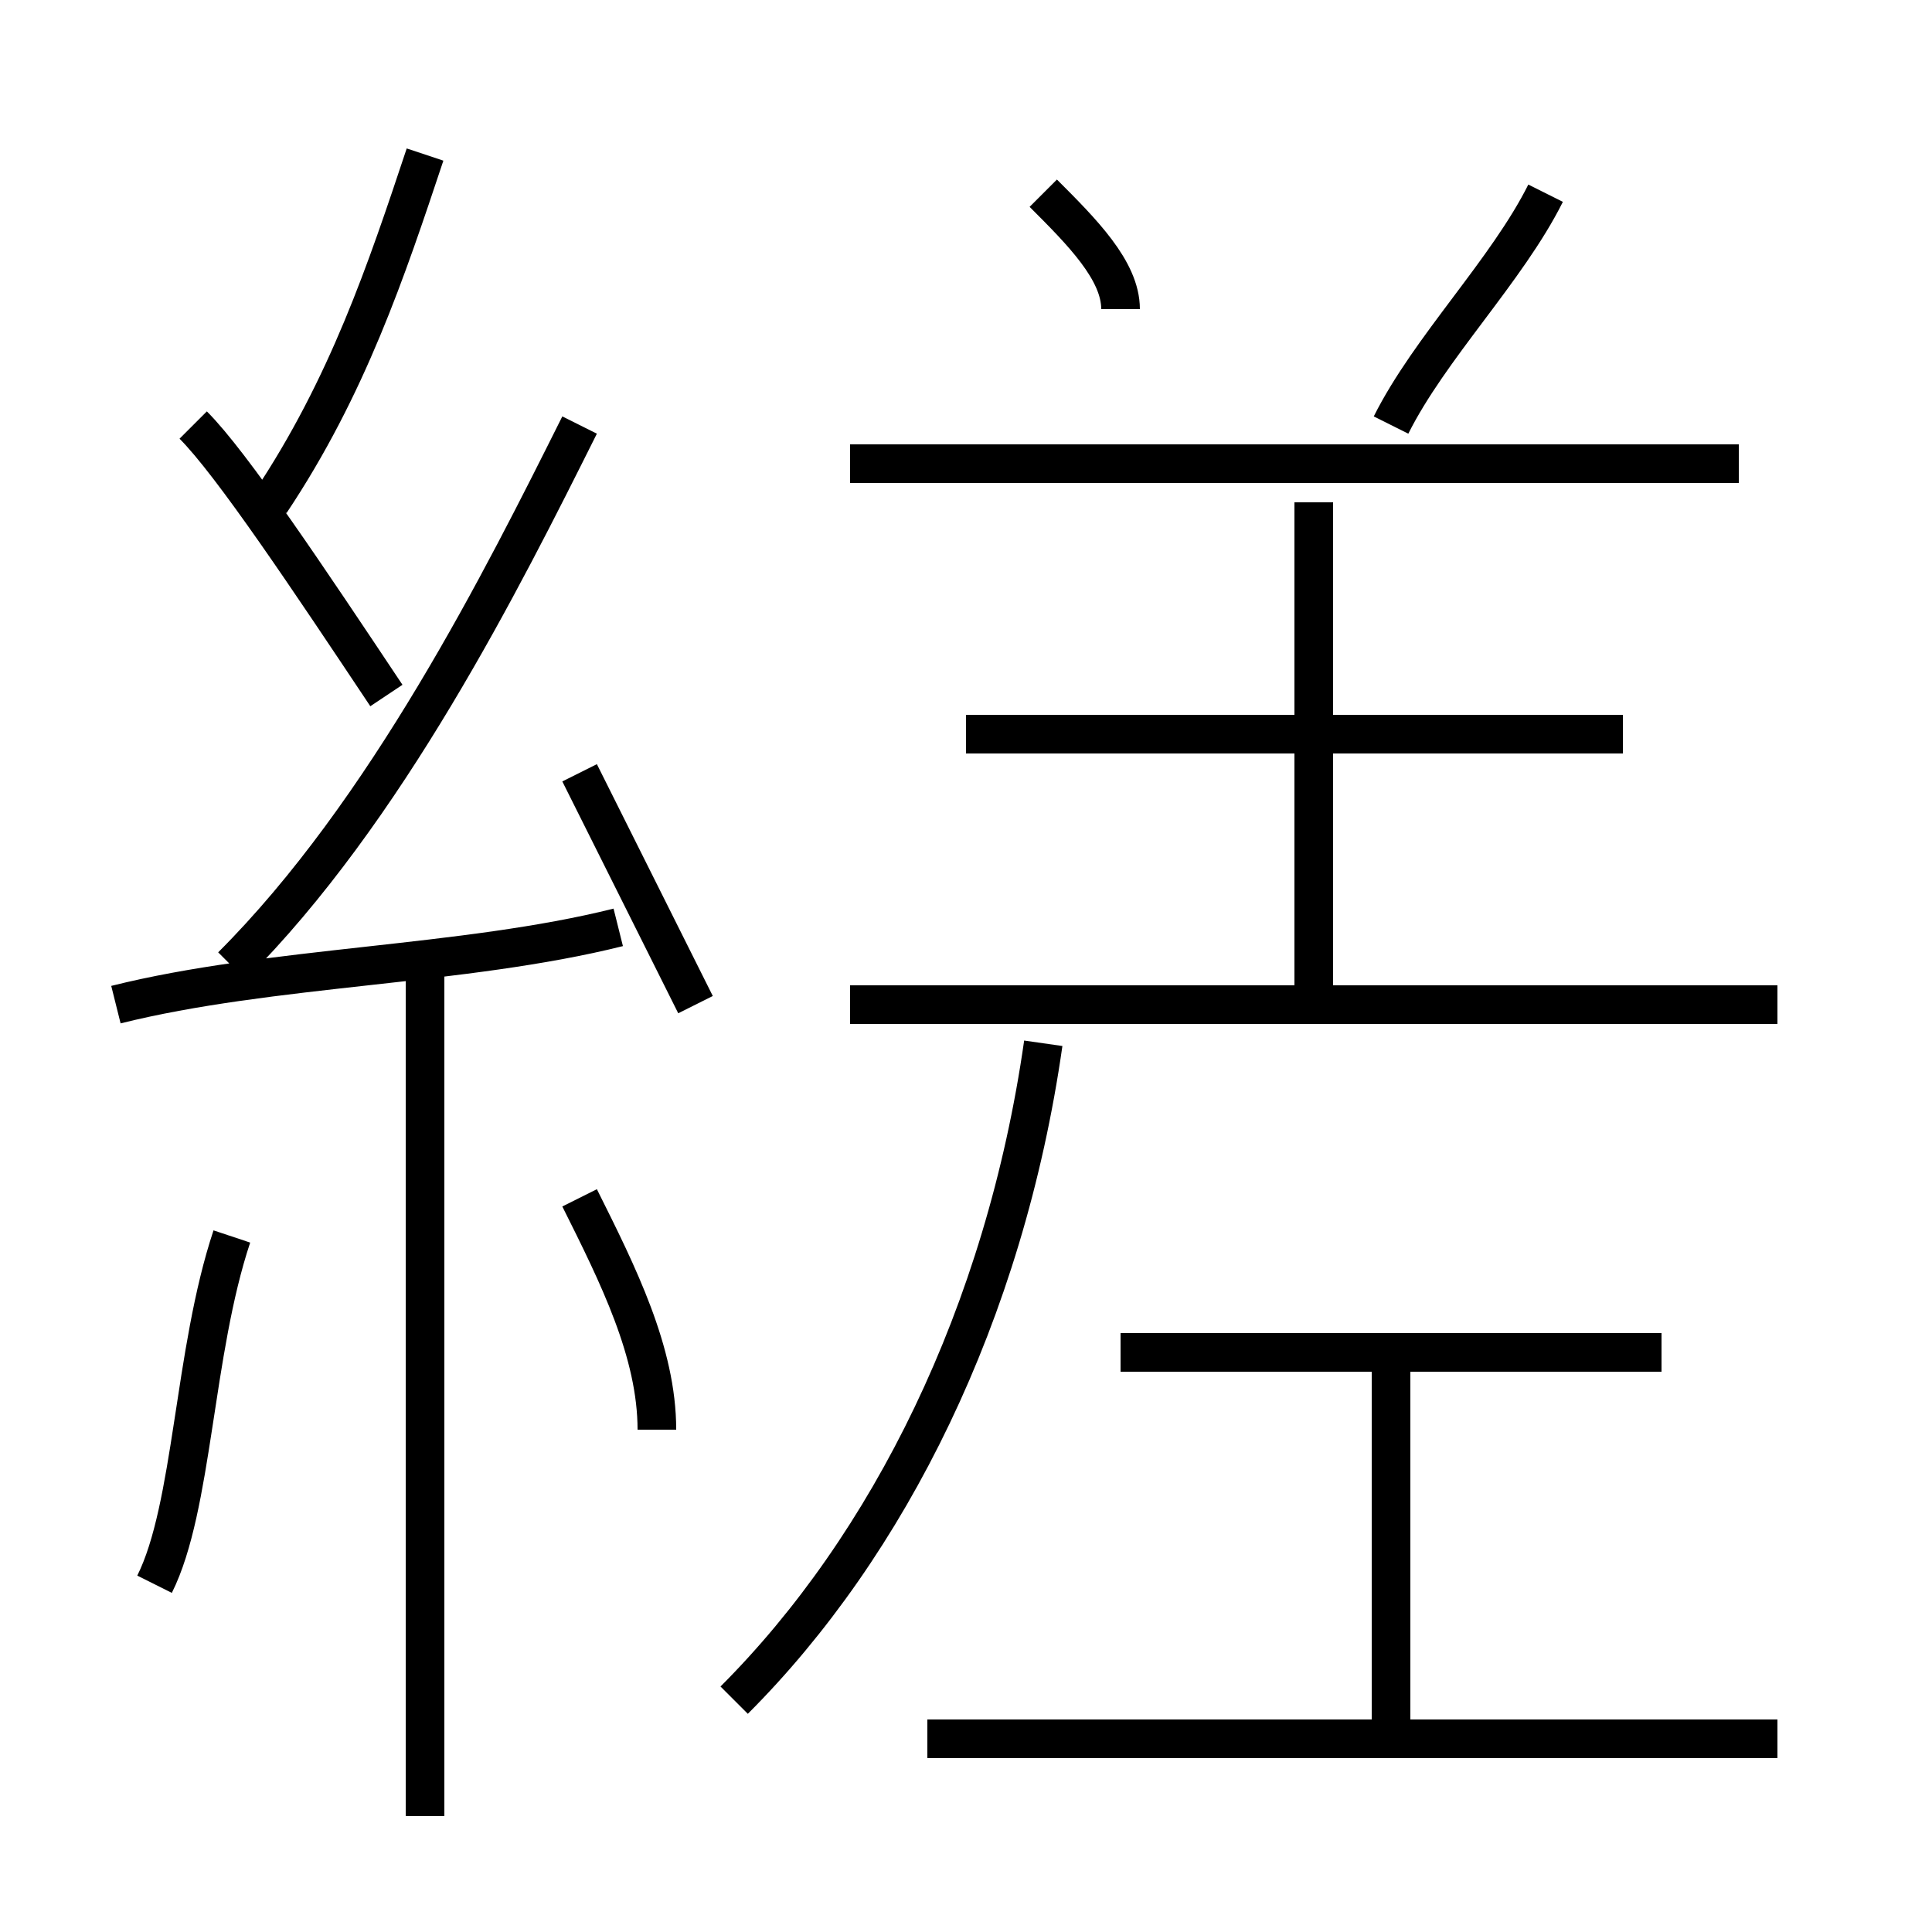 <?xml version='1.0' encoding='utf8'?>
<svg viewBox="0.0 -6.0 50.0 50.0" version="1.1" xmlns="http://www.w3.org/2000/svg">
<rect x="0.0" y="-6.0" width="50.0" height="50.0" fill="#808080" stroke="none"/>
<rect x="-1000" y="-1000" width="2000" height="2000" stroke="white" fill="white"/>
<g style="fill:white;stroke:#000000;  stroke-width:1">
<path d="M 19 0 C 23 -4 26 -10 27 -17 M 4 -3 C 5 -5 5 -9 6 -12 M 11 3 L 11 -19 M 17 -7 C 17 -9 16 -11 15 -13 M 3 -18 C 7 -19 12 -19 16 -20 M 46 1 L 24 1 M 10 -26 C 8 -29 6 -32 5 -33 M 18 -18 C 17 -20 16 -22 15 -24 M 6 -19 C 10 -23 13 -29 15 -33 M 36 1 L 36 -9 M 43 -9 L 29 -9 M 7 -31 C 9 -34 10 -37 11 -40 M 46 -18 L 22 -18 M 34 -18 L 34 -31 M 42 -25 L 25 -25 M 29 -36 C 29 -37 28 -38 27 -39 M 45 -32 L 22 -32 M 36 -33 C 37 -35 39 -37 40 -39" transform="translate(0.0 38.0)" />
</g>
</svg>